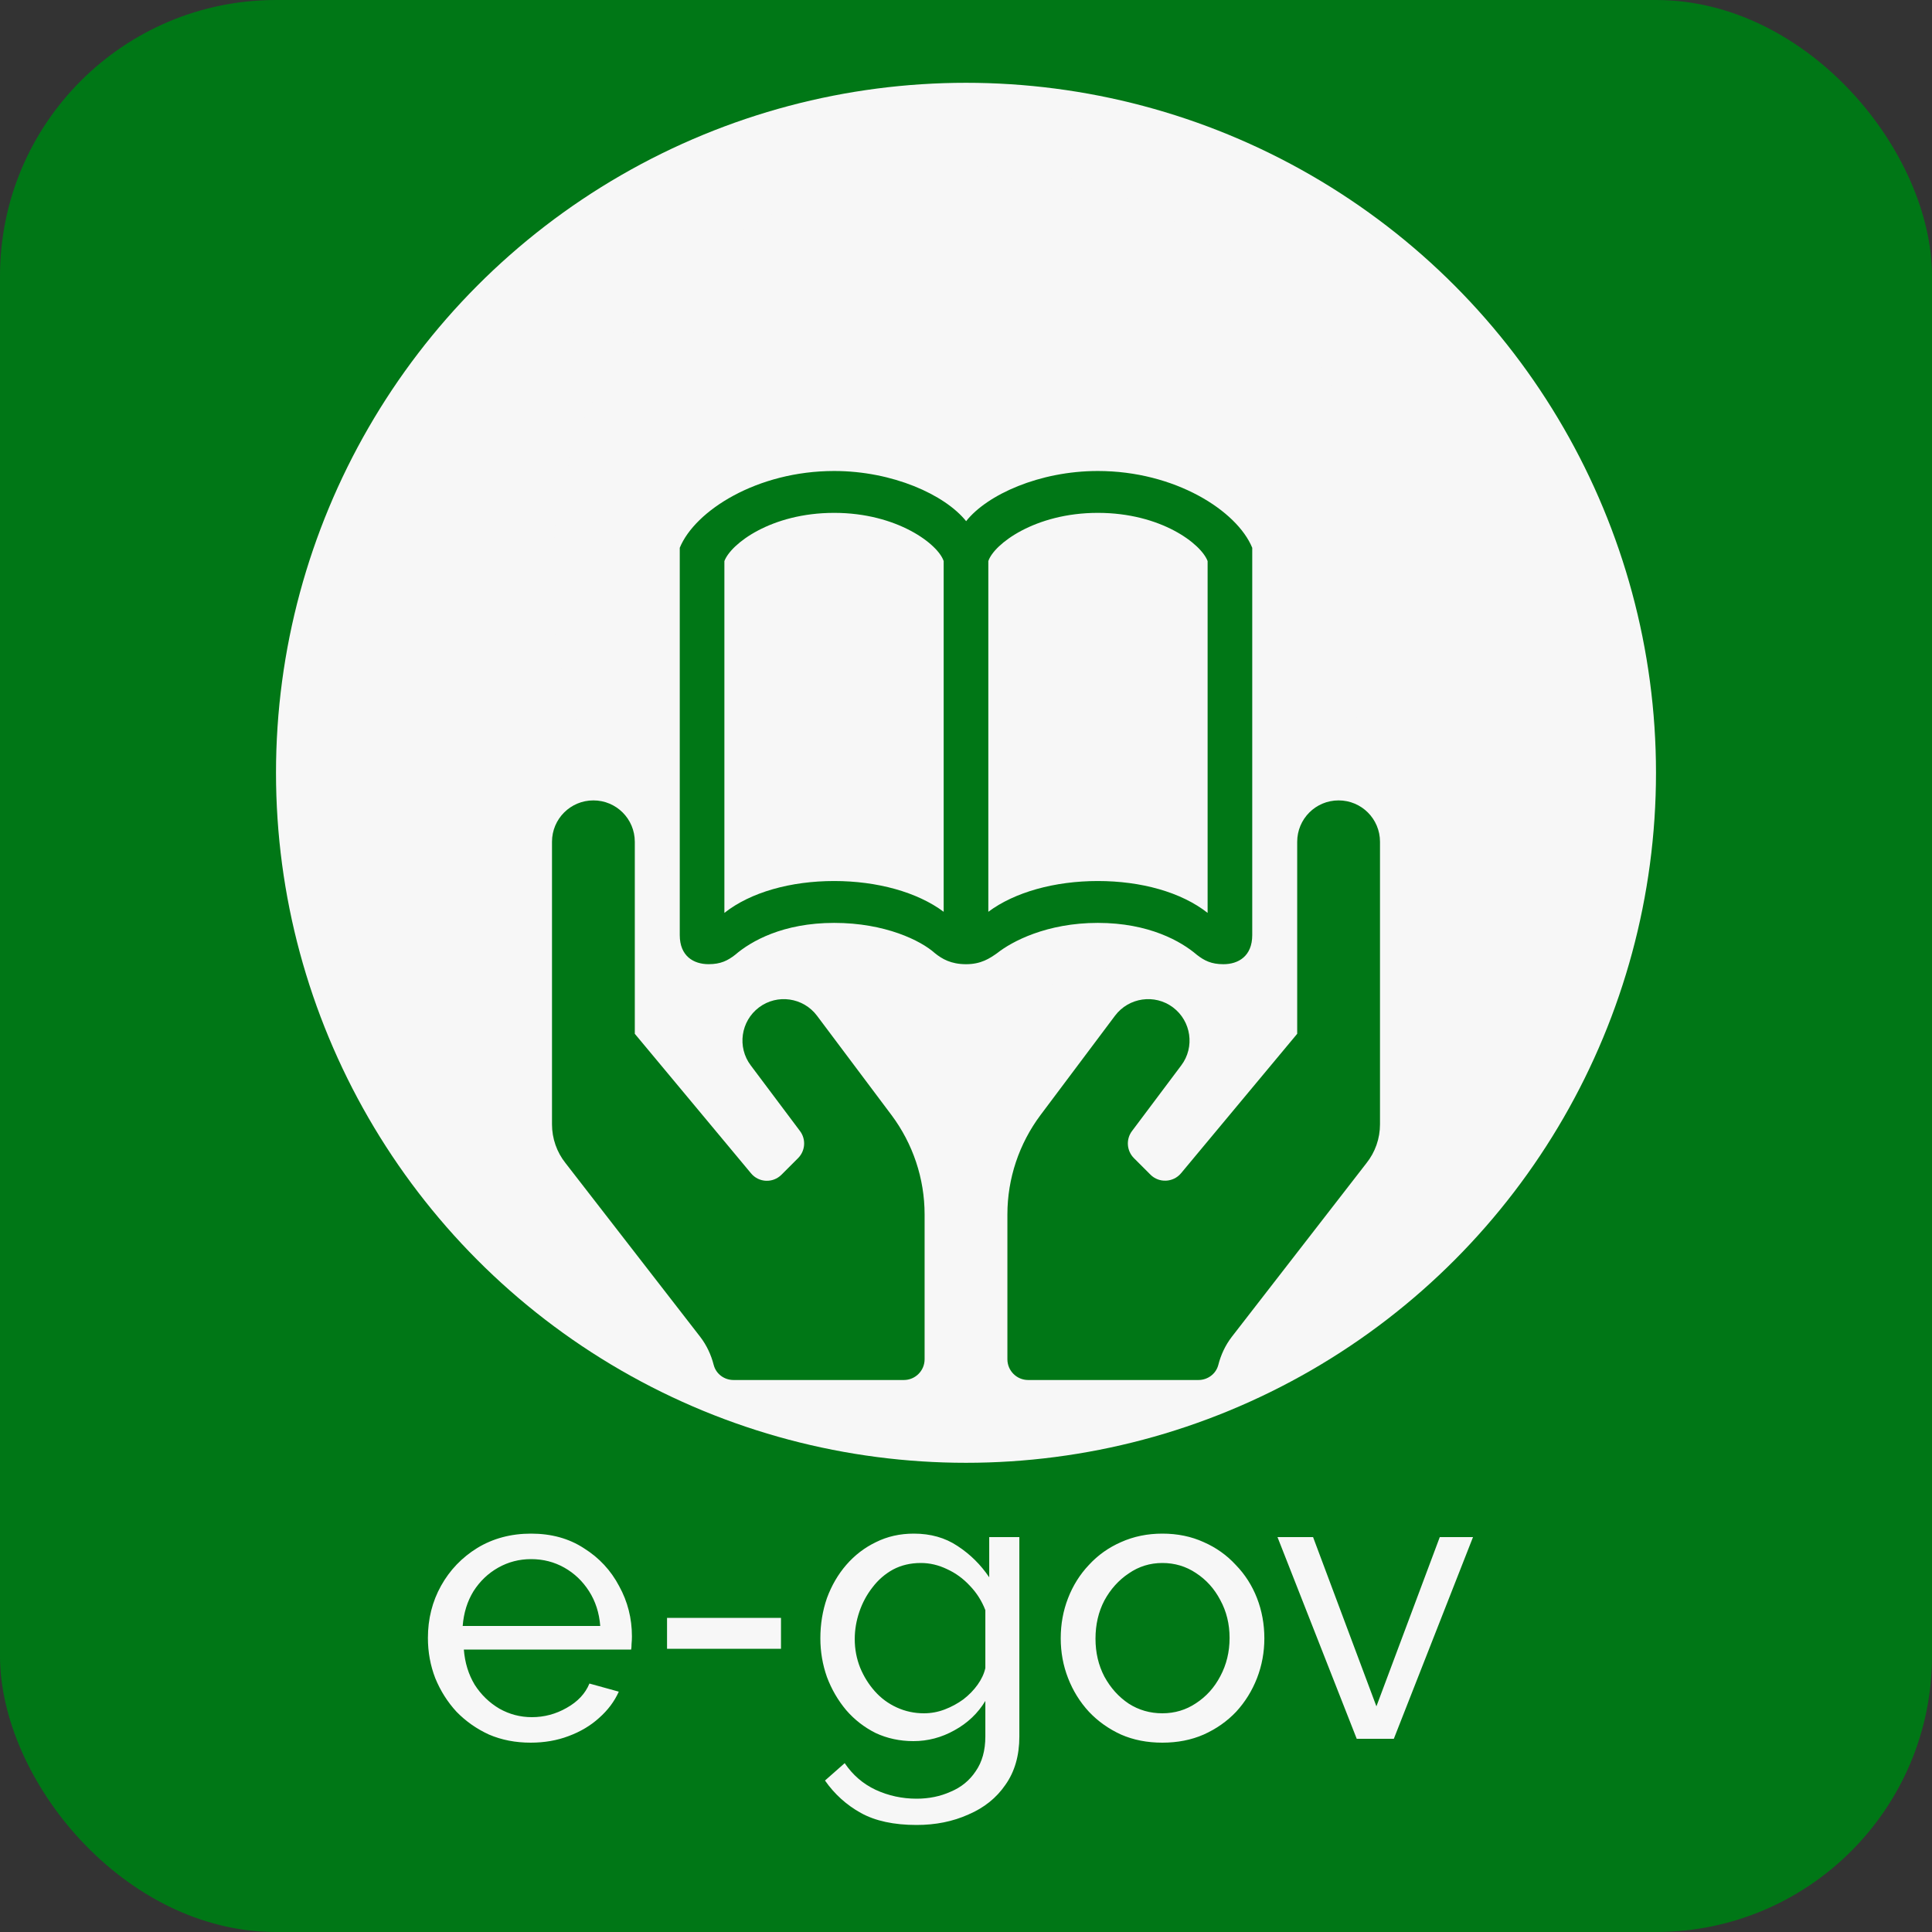 <svg width="70" height="70" viewBox="0 0 70 70" fill="none" xmlns="http://www.w3.org/2000/svg">
<rect x="0" y="0" width="70" height="70" fill="#333333" stroke="none"/>
<rect width="70" height="70" rx="10" fill="#007716"/>
<path d="M19.228 63.14C18.677 63.14 18.173 63.042 17.716 62.846C17.268 62.641 16.876 62.365 16.54 62.02C16.213 61.665 15.957 61.259 15.77 60.802C15.593 60.345 15.504 59.859 15.504 59.346C15.504 58.655 15.663 58.025 15.98 57.456C16.297 56.887 16.736 56.429 17.296 56.084C17.865 55.739 18.514 55.566 19.242 55.566C19.979 55.566 20.619 55.743 21.16 56.098C21.711 56.443 22.135 56.901 22.434 57.47C22.742 58.03 22.896 58.637 22.896 59.29C22.896 59.383 22.891 59.477 22.882 59.57C22.882 59.654 22.877 59.719 22.868 59.766H16.806C16.843 60.242 16.974 60.667 17.198 61.04C17.431 61.404 17.73 61.693 18.094 61.908C18.458 62.113 18.85 62.216 19.27 62.216C19.718 62.216 20.138 62.104 20.53 61.88C20.931 61.656 21.207 61.362 21.356 60.998L22.42 61.292C22.261 61.647 22.023 61.964 21.706 62.244C21.398 62.524 21.029 62.743 20.6 62.902C20.18 63.061 19.723 63.14 19.228 63.14ZM16.764 58.912H21.748C21.711 58.436 21.575 58.016 21.342 57.652C21.109 57.288 20.81 57.003 20.446 56.798C20.082 56.593 19.681 56.49 19.242 56.49C18.813 56.49 18.416 56.593 18.052 56.798C17.688 57.003 17.389 57.288 17.156 57.652C16.932 58.016 16.801 58.436 16.764 58.912ZM24.168 59.738V58.618H28.297V59.738H24.168ZM33.097 63.084C32.603 63.084 32.145 62.986 31.725 62.79C31.315 62.585 30.96 62.309 30.661 61.964C30.363 61.609 30.129 61.208 29.961 60.76C29.803 60.312 29.723 59.845 29.723 59.36C29.723 58.847 29.803 58.361 29.961 57.904C30.129 57.447 30.363 57.045 30.661 56.7C30.969 56.345 31.329 56.07 31.739 55.874C32.15 55.669 32.607 55.566 33.111 55.566C33.718 55.566 34.245 55.715 34.693 56.014C35.151 56.313 35.533 56.691 35.841 57.148V55.692H36.933V62.916C36.933 63.607 36.765 64.19 36.429 64.666C36.103 65.142 35.655 65.501 35.085 65.744C34.525 65.996 33.9 66.122 33.209 66.122C32.388 66.122 31.716 65.977 31.193 65.688C30.671 65.399 30.237 65.007 29.891 64.512L30.605 63.882C30.895 64.311 31.268 64.633 31.725 64.848C32.192 65.063 32.687 65.17 33.209 65.17C33.657 65.17 34.068 65.086 34.441 64.918C34.824 64.759 35.127 64.512 35.351 64.176C35.585 63.84 35.701 63.42 35.701 62.916V61.628C35.431 62.076 35.057 62.431 34.581 62.692C34.115 62.953 33.62 63.084 33.097 63.084ZM33.475 62.076C33.737 62.076 33.989 62.029 34.231 61.936C34.474 61.843 34.698 61.721 34.903 61.572C35.109 61.413 35.281 61.236 35.421 61.04C35.561 60.844 35.655 60.643 35.701 60.438V58.338C35.571 58.002 35.384 57.708 35.141 57.456C34.899 57.195 34.623 56.994 34.315 56.854C34.007 56.705 33.69 56.63 33.363 56.63C32.99 56.63 32.654 56.709 32.355 56.868C32.066 57.027 31.819 57.241 31.613 57.512C31.408 57.773 31.249 58.067 31.137 58.394C31.025 58.721 30.969 59.052 30.969 59.388C30.969 59.752 31.035 60.097 31.165 60.424C31.296 60.741 31.473 61.026 31.697 61.278C31.921 61.53 32.187 61.726 32.495 61.866C32.803 62.006 33.13 62.076 33.475 62.076ZM42.114 63.14C41.563 63.14 41.064 63.042 40.616 62.846C40.168 62.641 39.78 62.365 39.454 62.02C39.127 61.665 38.875 61.259 38.698 60.802C38.52 60.345 38.432 59.864 38.432 59.36C38.432 58.847 38.52 58.361 38.698 57.904C38.875 57.447 39.127 57.045 39.454 56.7C39.78 56.345 40.168 56.07 40.616 55.874C41.073 55.669 41.572 55.566 42.114 55.566C42.664 55.566 43.164 55.669 43.612 55.874C44.06 56.07 44.447 56.345 44.774 56.7C45.11 57.045 45.366 57.447 45.544 57.904C45.721 58.361 45.81 58.847 45.81 59.36C45.81 59.864 45.721 60.345 45.544 60.802C45.366 61.259 45.114 61.665 44.788 62.02C44.461 62.365 44.069 62.641 43.612 62.846C43.164 63.042 42.664 63.14 42.114 63.14ZM39.692 59.374C39.692 59.878 39.799 60.335 40.014 60.746C40.238 61.157 40.532 61.483 40.896 61.726C41.26 61.959 41.666 62.076 42.114 62.076C42.562 62.076 42.968 61.955 43.332 61.712C43.705 61.469 43.999 61.143 44.214 60.732C44.438 60.312 44.55 59.85 44.55 59.346C44.55 58.842 44.438 58.385 44.214 57.974C43.999 57.563 43.705 57.237 43.332 56.994C42.968 56.751 42.562 56.63 42.114 56.63C41.666 56.63 41.26 56.756 40.896 57.008C40.532 57.251 40.238 57.577 40.014 57.988C39.799 58.399 39.692 58.861 39.692 59.374ZM49.157 63L46.286 55.692H47.575L49.87 61.824L52.166 55.692H53.37L50.501 63H49.157Z" fill="#F7F7F7"/>
<circle cx="35" cy="28" r="25" fill="#F7F7F7"/>
<circle cx="35" cy="21" r="15" fill="#F7F7F7"/>
<path d="M35.005 18.883C34.231 17.919 32.333 17.065 30.224 17.065C27.431 17.065 25.181 18.502 24.629 19.848V33.88C24.629 34.643 25.131 34.934 25.673 34.934C26.116 34.934 26.366 34.804 26.638 34.593C27.21 34.101 28.366 33.438 30.224 33.438C32.072 33.438 33.367 34.081 33.87 34.533C34.131 34.743 34.453 34.935 35.005 34.935C35.547 34.935 35.859 34.724 36.13 34.533C36.662 34.111 37.928 33.438 39.776 33.438C41.634 33.438 42.8 34.111 43.362 34.593C43.633 34.804 43.885 34.935 44.327 34.935C44.869 34.935 45.371 34.643 45.371 33.88V19.848C44.819 18.502 42.569 17.065 39.776 17.065C37.667 17.065 35.768 17.919 35.005 18.883ZM26.246 20.33C26.477 19.707 27.934 18.582 30.224 18.582C32.504 18.582 33.991 19.717 34.191 20.33V33.036C33.237 32.323 31.78 31.921 30.224 31.921C28.657 31.921 27.2 32.323 26.246 33.076V20.33ZM43.754 20.33V33.076C42.8 32.323 41.343 31.921 39.776 31.921C38.219 31.921 36.763 32.323 35.809 33.036V20.33C36.009 19.717 37.496 18.582 39.776 18.582C42.066 18.582 43.523 19.707 43.754 20.33Z" fill="#007716"/>
<path d="M29.6 36.8C29.103 36.139 28.161 36.003 27.5 36.5C26.839 36.997 26.703 37.939 27.2 38.6L28.986 40.981C29.211 41.281 29.178 41.698 28.916 41.961L28.316 42.561C28.002 42.875 27.491 42.852 27.209 42.509L23 37.456V30.5C23 29.67 22.33 29 21.5 29C20.67 29 20 29.67 20 30.5V40.737C20 41.248 20.173 41.745 20.492 42.144L25.372 48.439C25.606 48.744 25.766 49.091 25.859 49.456C25.944 49.78 26.239 50 26.577 50H32.75C33.163 50 33.5 49.663 33.5 49.25V44C33.5 42.702 33.078 41.441 32.3 40.4L29.6 36.8ZM48.5 29C47.67 29 47 29.67 47 30.5V37.456L42.791 42.509C42.509 42.847 41.994 42.87 41.684 42.561L41.084 41.961C40.822 41.698 40.789 41.281 41.014 40.981L42.8 38.6C43.297 37.939 43.161 36.997 42.5 36.5C41.839 36.003 40.897 36.139 40.4 36.8L37.7 40.4C36.922 41.441 36.5 42.702 36.5 44V49.25C36.5 49.663 36.837 50 37.25 50H43.423C43.756 50 44.056 49.78 44.141 49.456C44.234 49.091 44.394 48.744 44.628 48.439L49.508 42.144C49.827 41.745 50 41.248 50 40.737V30.5C50 29.67 49.33 29 48.5 29Z" fill="#007716"/>
</svg>
